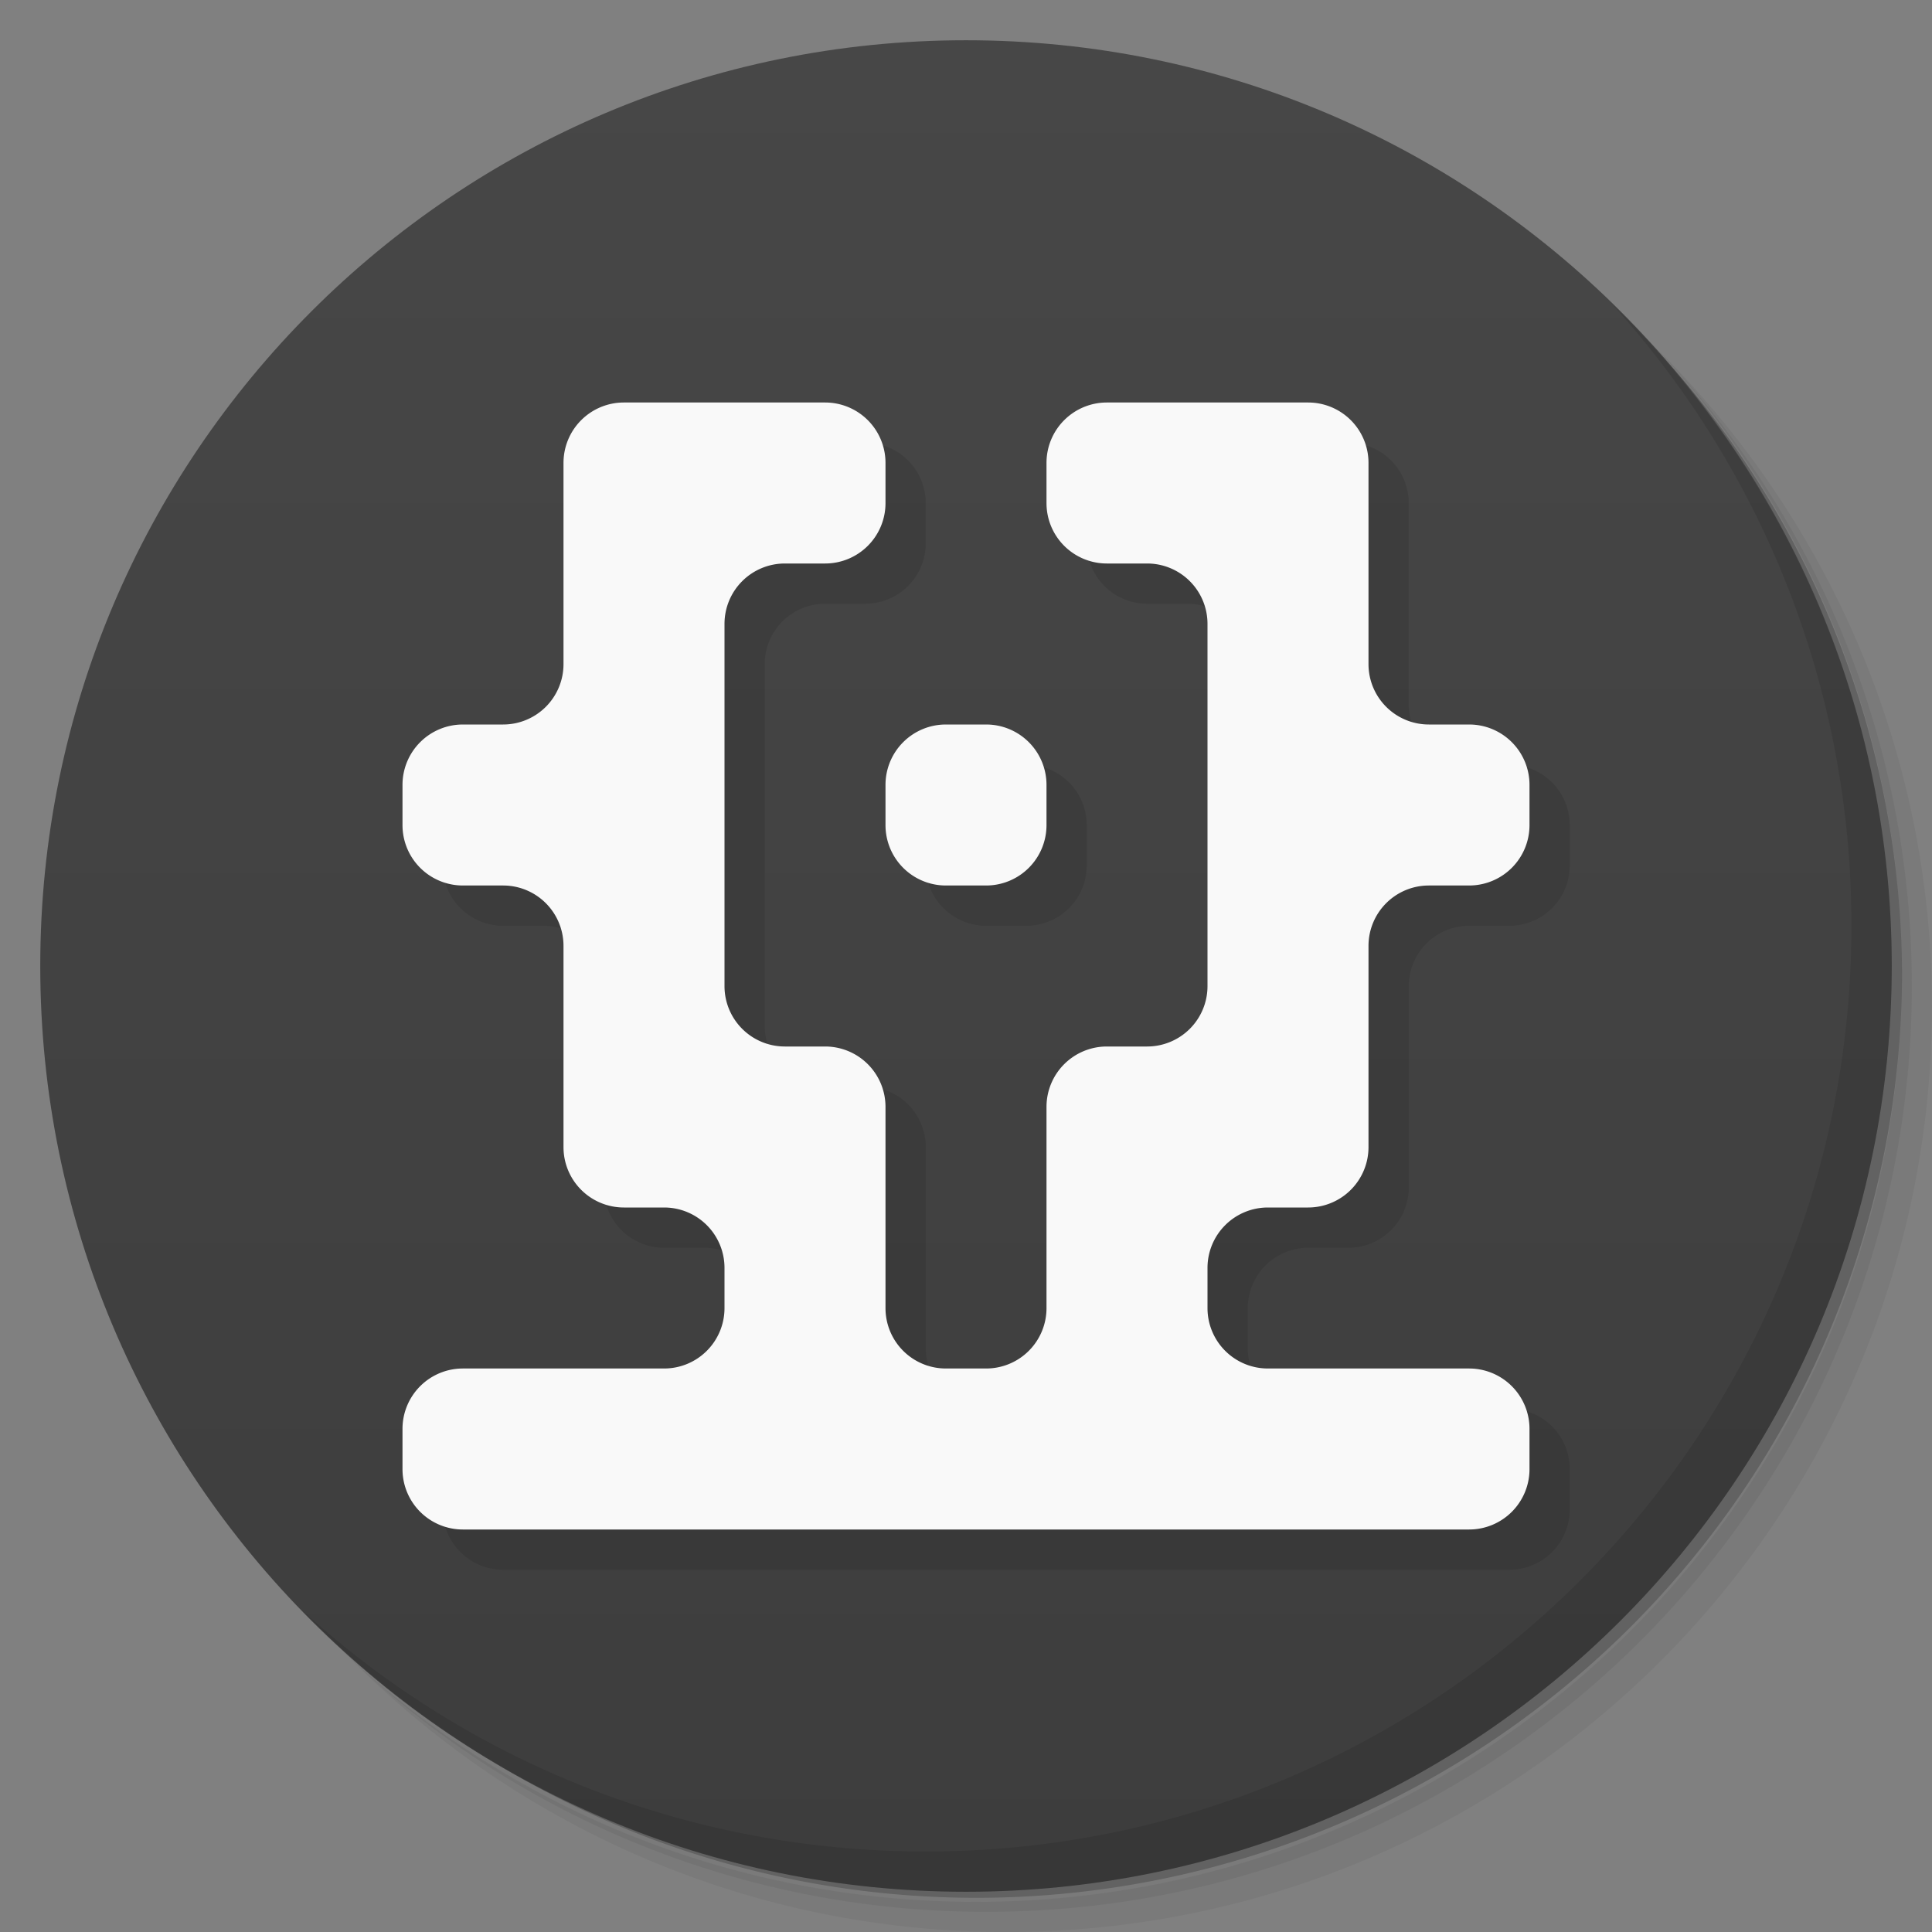 <svg xmlns="http://www.w3.org/2000/svg" version="1.1" viewBox="0 0 48 48">
 <rect x="0" y="0" width="48" height="48" fill="#808080" stroke="none"/>
 <defs>
  <linearGradient id="linearGradient3764" x2="47" gradientUnits="userSpaceOnUse" x1="1" gradientTransform="matrix(0,-1,1,0,-1.5e-6,48)">
   <stop style="stop-color:#3d3d3d;stop-opacity:1"/>
   <stop offset="1" style="stop-color:#474747;stop-opacity:1"/>
  </linearGradient>
 </defs>
 <g>
  <path opacity=".05" d="m36.31 5c5.859 4.062 9.688 10.831 9.688 18.5 0 12.426-10.07 22.5-22.5 22.5-7.669 0-14.438-3.828-18.5-9.688 1.037 1.822 2.306 3.499 3.781 4.969 4.085 3.712 9.514 5.969 15.469 5.969 12.703 0 23-10.298 23-23 0-5.954-2.256-11.384-5.969-15.469-1.469-1.475-3.147-2.744-4.969-3.781zm4.969 3.781c3.854 4.113 6.219 9.637 6.219 15.719 0 12.703-10.297 23-23 23-6.081 0-11.606-2.364-15.719-6.219 4.16 4.144 9.883 6.719 16.219 6.719 12.703 0 23-10.298 23-23 0-6.335-2.575-12.06-6.719-16.219z"/>
  <path opacity=".1" d="m41.28 8.781c3.712 4.085 5.969 9.514 5.969 15.469 0 12.703-10.297 23-23 23-5.954 0-11.384-2.256-15.469-5.969 4.113 3.854 9.637 6.219 15.719 6.219 12.703 0 23-10.298 23-23 0-6.081-2.364-11.606-6.219-15.719z"/>
  <path opacity=".2" d="m31.25 2.375c8.615 3.154 14.75 11.417 14.75 21.13 0 12.426-10.07 22.5-22.5 22.5-9.708 0-17.971-6.135-21.12-14.75a23 23 0 0 0 44.875 -7 23 23 0 0 0 -16 -21.875z"/>
 </g>
 <g>
  <path d="m24 1c12.703 0 23 10.297 23 23s-10.297 23-23 23-23-10.297-23-23 10.297-23 23-23z" fill="url(#linearGradient3764)"/>
 </g>
 <g opacity=".1" transform="translate(1,1)">
  <path d="m23.5 18h1a1.5 1.5 45 0 1 1.5 1.5v1a1.5 1.5 135 0 1 -1.5 1.5h-1a1.5 1.5 45 0 1 -1.5 -1.5v-1a1.5 1.5 135 0 1 1.5 -1.5z"/>
  <path d="m20.5 10h-5a1.5 1.5 135 0 0 -1.5 1.5v5a1.5 1.5 135 0 1 -1.5 1.5h-1a1.5 1.5 135 0 0 -1.5 1.5v1a1.5 1.5 45 0 0 1.5 1.5l1-0a1.5 1.5 45 0 1 1.5 1.5v5a1.5 1.5 45 0 0 1.5 1.5h1a1.5 1.5 45 0 1 1.5 1.5v1a1.5 1.5 135 0 1 -1.5 1.5h-5a1.5 1.5 135 0 0 -1.5 1.5v1a1.5 1.5 45 0 0 1.5 1.5h25a1.5 1.5 135 0 0 1.5 -1.5v-1a1.5 1.5 45 0 0 -1.5 -1.5h-5a1.5 1.5 45 0 1 -1.5 -1.5v-1a1.5 1.5 135 0 1 1.5 -1.5h1a1.5 1.5 135 0 0 1.5 -1.5v-5a1.5 1.5 135 0 1 1.5 -1.5h1a1.5 1.5 135 0 0 1.5 -1.5v-1a1.5 1.5 45 0 0 -1.5 -1.5h-1a1.5 1.5 45 0 1 -1.5 -1.5v-5a1.5 1.5 45 0 0 -1.5 -1.5h-5a1.5 1.5 135 0 0 -1.5 1.5v1a1.5 1.5 45 0 0 1.5 1.5h1a1.5 1.5 45 0 1 1.5 1.5v9a1.5 1.5 135 0 1 -1.5 1.5h-1a1.5 1.5 135 0 0 -1.5 1.5v5a1.5 1.5 135 0 1 -1.5 1.5h-1a1.5 1.5 45 0 1 -1.5 -1.5v-5a1.5 1.5 45 0 0 -1.5 -1.5h-1a1.5 1.5 45 0 1 -1.5 -1.5v-9a1.5 1.5 135 0 1 1.5 -1.5h1a1.5 1.5 135 0 0 1.5 -1.5v-1a1.5 1.5 45 0 0 -1.5 -1.5z" fill-rule="evenodd"/>
 </g>
 <g fill="#f9f9f9">
  <path d="m23.5 18h1a1.5 1.5 45 0 1 1.5 1.5v1a1.5 1.5 135 0 1 -1.5 1.5h-1a1.5 1.5 45 0 1 -1.5 -1.5v-1a1.5 1.5 135 0 1 1.5 -1.5z"/>
  <path d="m20.5 10h-5a1.5 1.5 135 0 0 -1.5 1.5v5a1.5 1.5 135 0 1 -1.5 1.5h-1a1.5 1.5 135 0 0 -1.5 1.5v1a1.5 1.5 45 0 0 1.5 1.5l1-0a1.5 1.5 45 0 1 1.5 1.5v5a1.5 1.5 45 0 0 1.5 1.5h1a1.5 1.5 45 0 1 1.5 1.5v1a1.5 1.5 135 0 1 -1.5 1.5h-5a1.5 1.5 135 0 0 -1.5 1.5v1a1.5 1.5 45 0 0 1.5 1.5h25a1.5 1.5 135 0 0 1.5 -1.5v-1a1.5 1.5 45 0 0 -1.5 -1.5h-5a1.5 1.5 45 0 1 -1.5 -1.5v-1a1.5 1.5 135 0 1 1.5 -1.5h1a1.5 1.5 135 0 0 1.5 -1.5v-5a1.5 1.5 135 0 1 1.5 -1.5h1a1.5 1.5 135 0 0 1.5 -1.5v-1a1.5 1.5 45 0 0 -1.5 -1.5h-1a1.5 1.5 45 0 1 -1.5 -1.5v-5a1.5 1.5 45 0 0 -1.5 -1.5h-5a1.5 1.5 135 0 0 -1.5 1.5v1a1.5 1.5 45 0 0 1.5 1.5h1a1.5 1.5 45 0 1 1.5 1.5v9a1.5 1.5 135 0 1 -1.5 1.5h-1a1.5 1.5 135 0 0 -1.5 1.5v5a1.5 1.5 135 0 1 -1.5 1.5h-1a1.5 1.5 45 0 1 -1.5 -1.5v-5a1.5 1.5 45 0 0 -1.5 -1.5h-1a1.5 1.5 45 0 1 -1.5 -1.5v-9a1.5 1.5 135 0 1 1.5 -1.5h1a1.5 1.5 135 0 0 1.5 -1.5v-1a1.5 1.5 45 0 0 -1.5 -1.5z" fill-rule="evenodd"/>
 </g>
 <g>
  <path opacity=".1" d="m40.03 7.531c3.712 4.084 5.969 9.514 5.969 15.469 0 12.703-10.297 23-23 23-5.954 0-11.384-2.256-15.469-5.969 4.178 4.291 10.01 6.969 16.469 6.969 12.703 0 23-10.298 23-23 0-6.462-2.677-12.291-6.969-16.469z"/>
 </g>
</svg>
